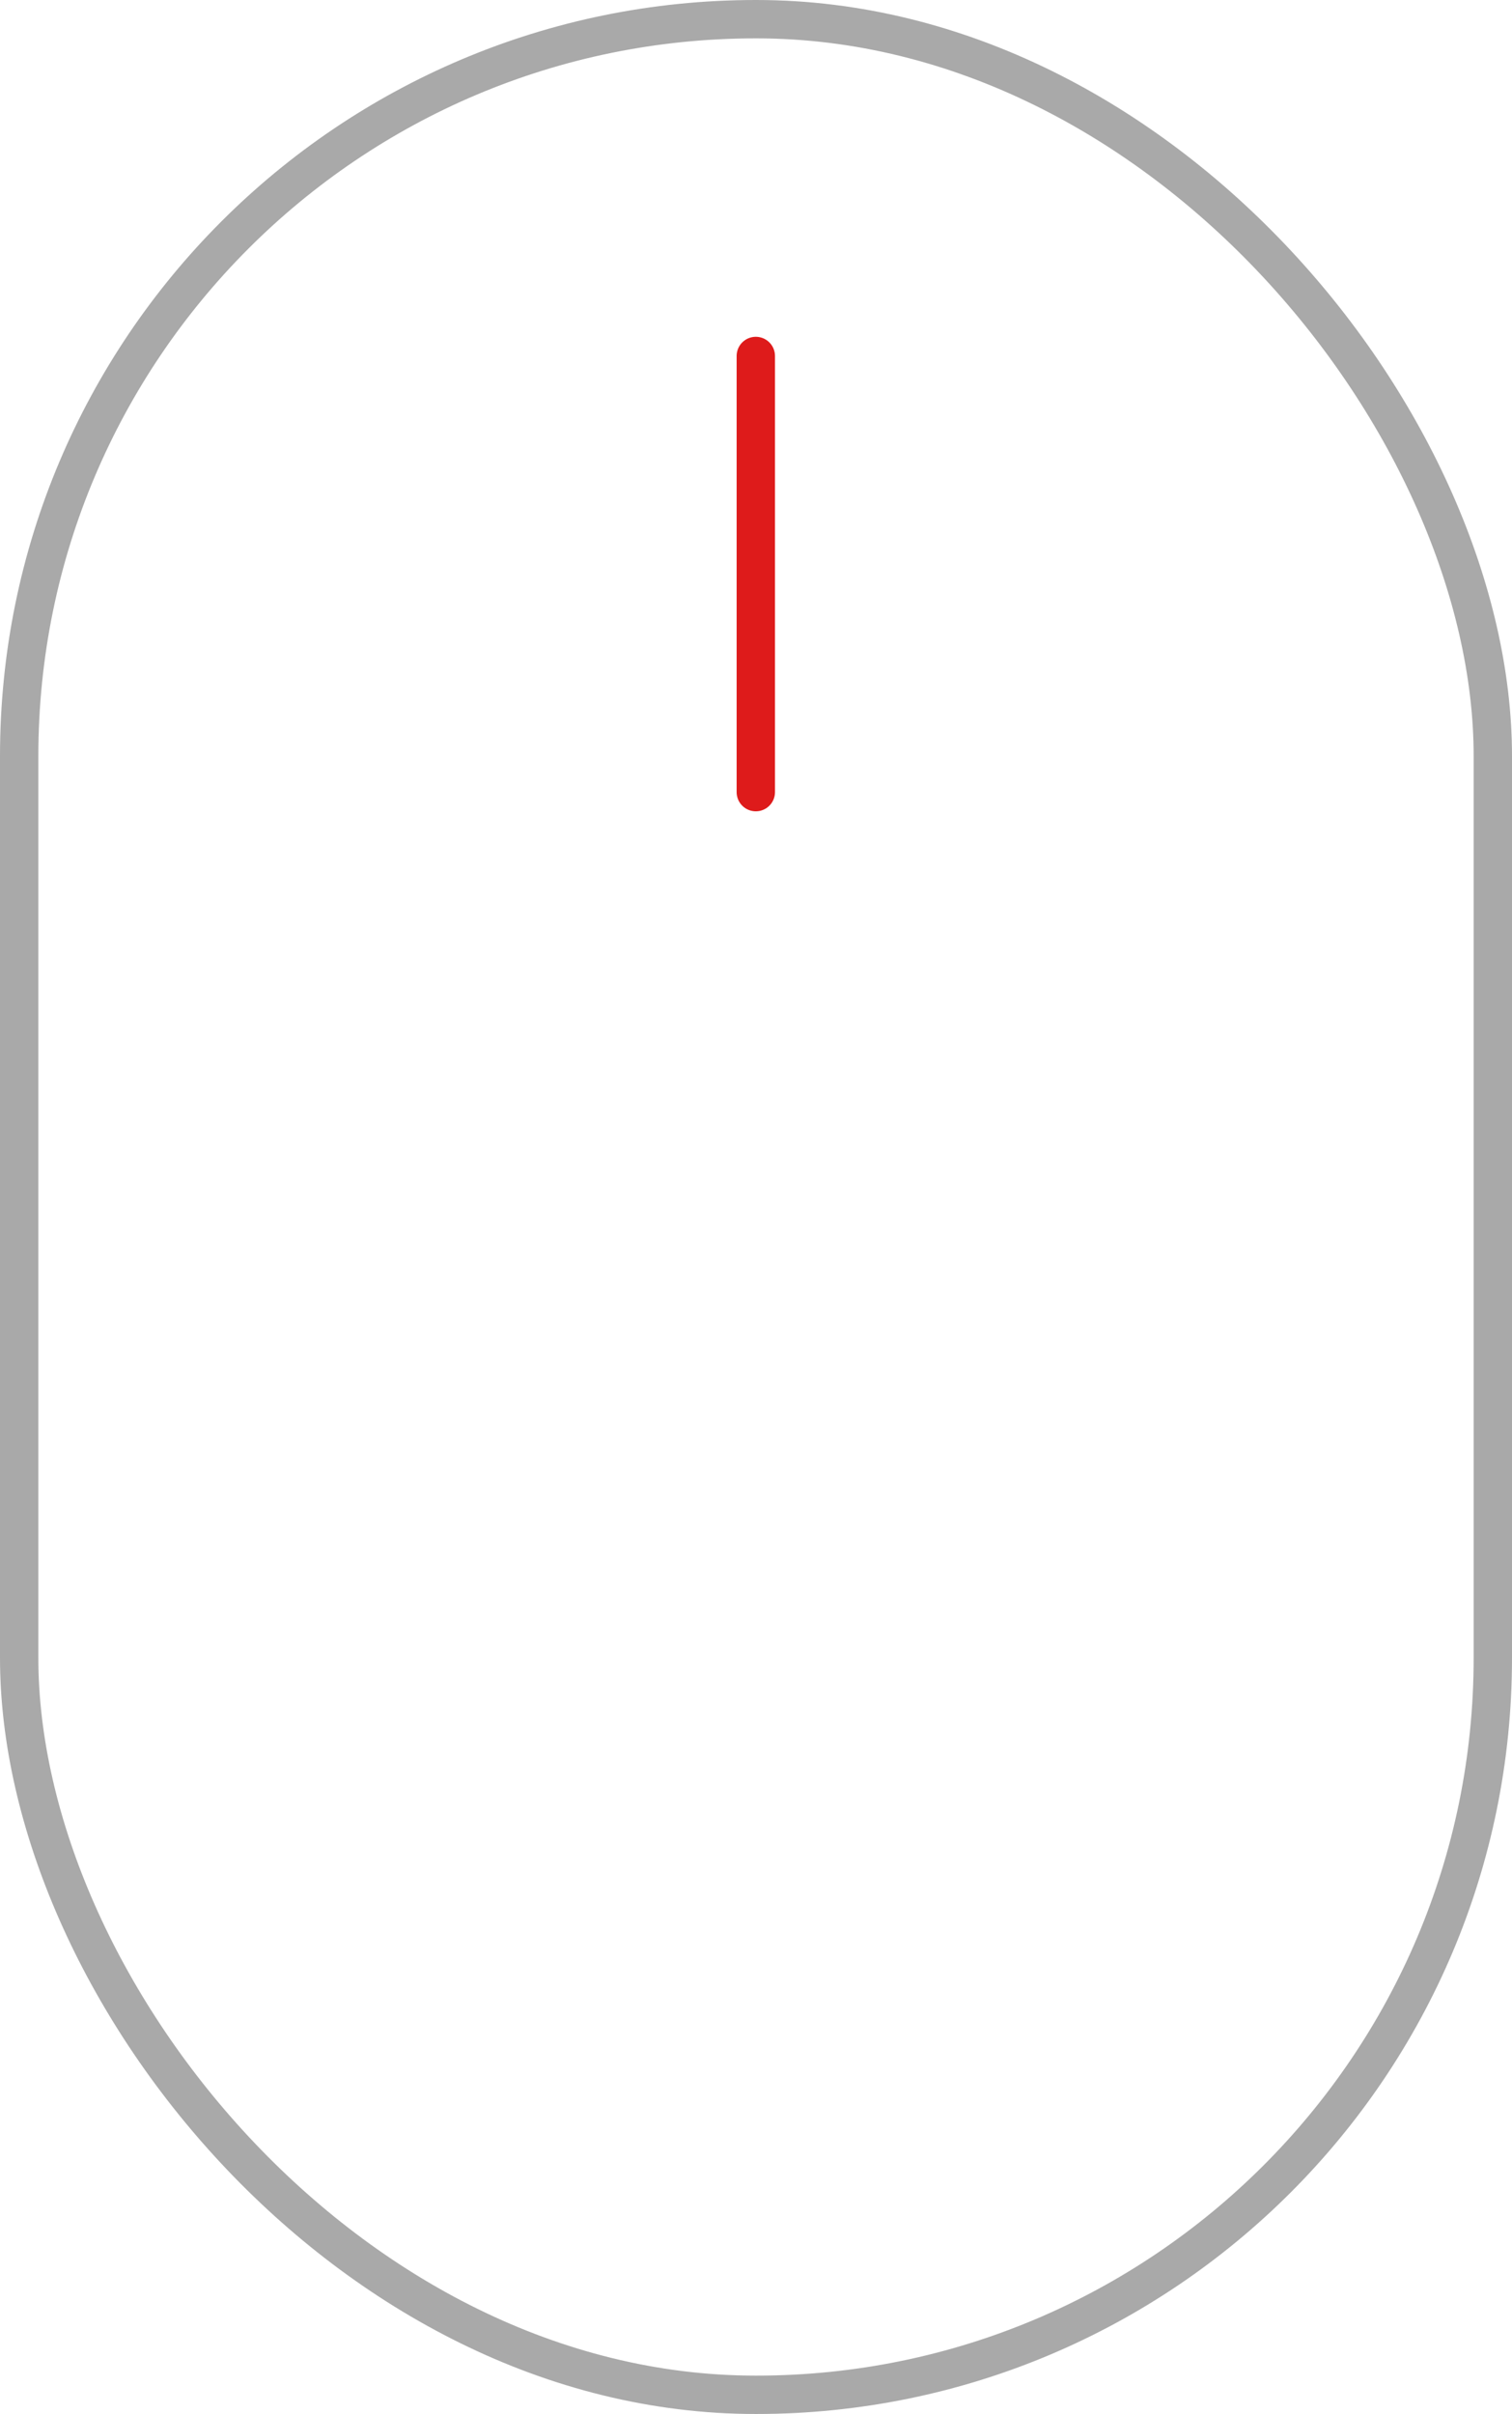 <svg xmlns="http://www.w3.org/2000/svg" viewBox="0 0 39.43 62.93">
  <rect x=".5" y=".5" width="38.43" height="61.93" rx="19.21" ry="19.21" stroke="#a9a9a9" fill="none" stroke-miterlimit="10"/>
  <path stroke="#de1b1b" stroke-linecap="round" fill="none" stroke-miterlimit="10" d="M19.71 9.28v11.37"/>
</svg>
